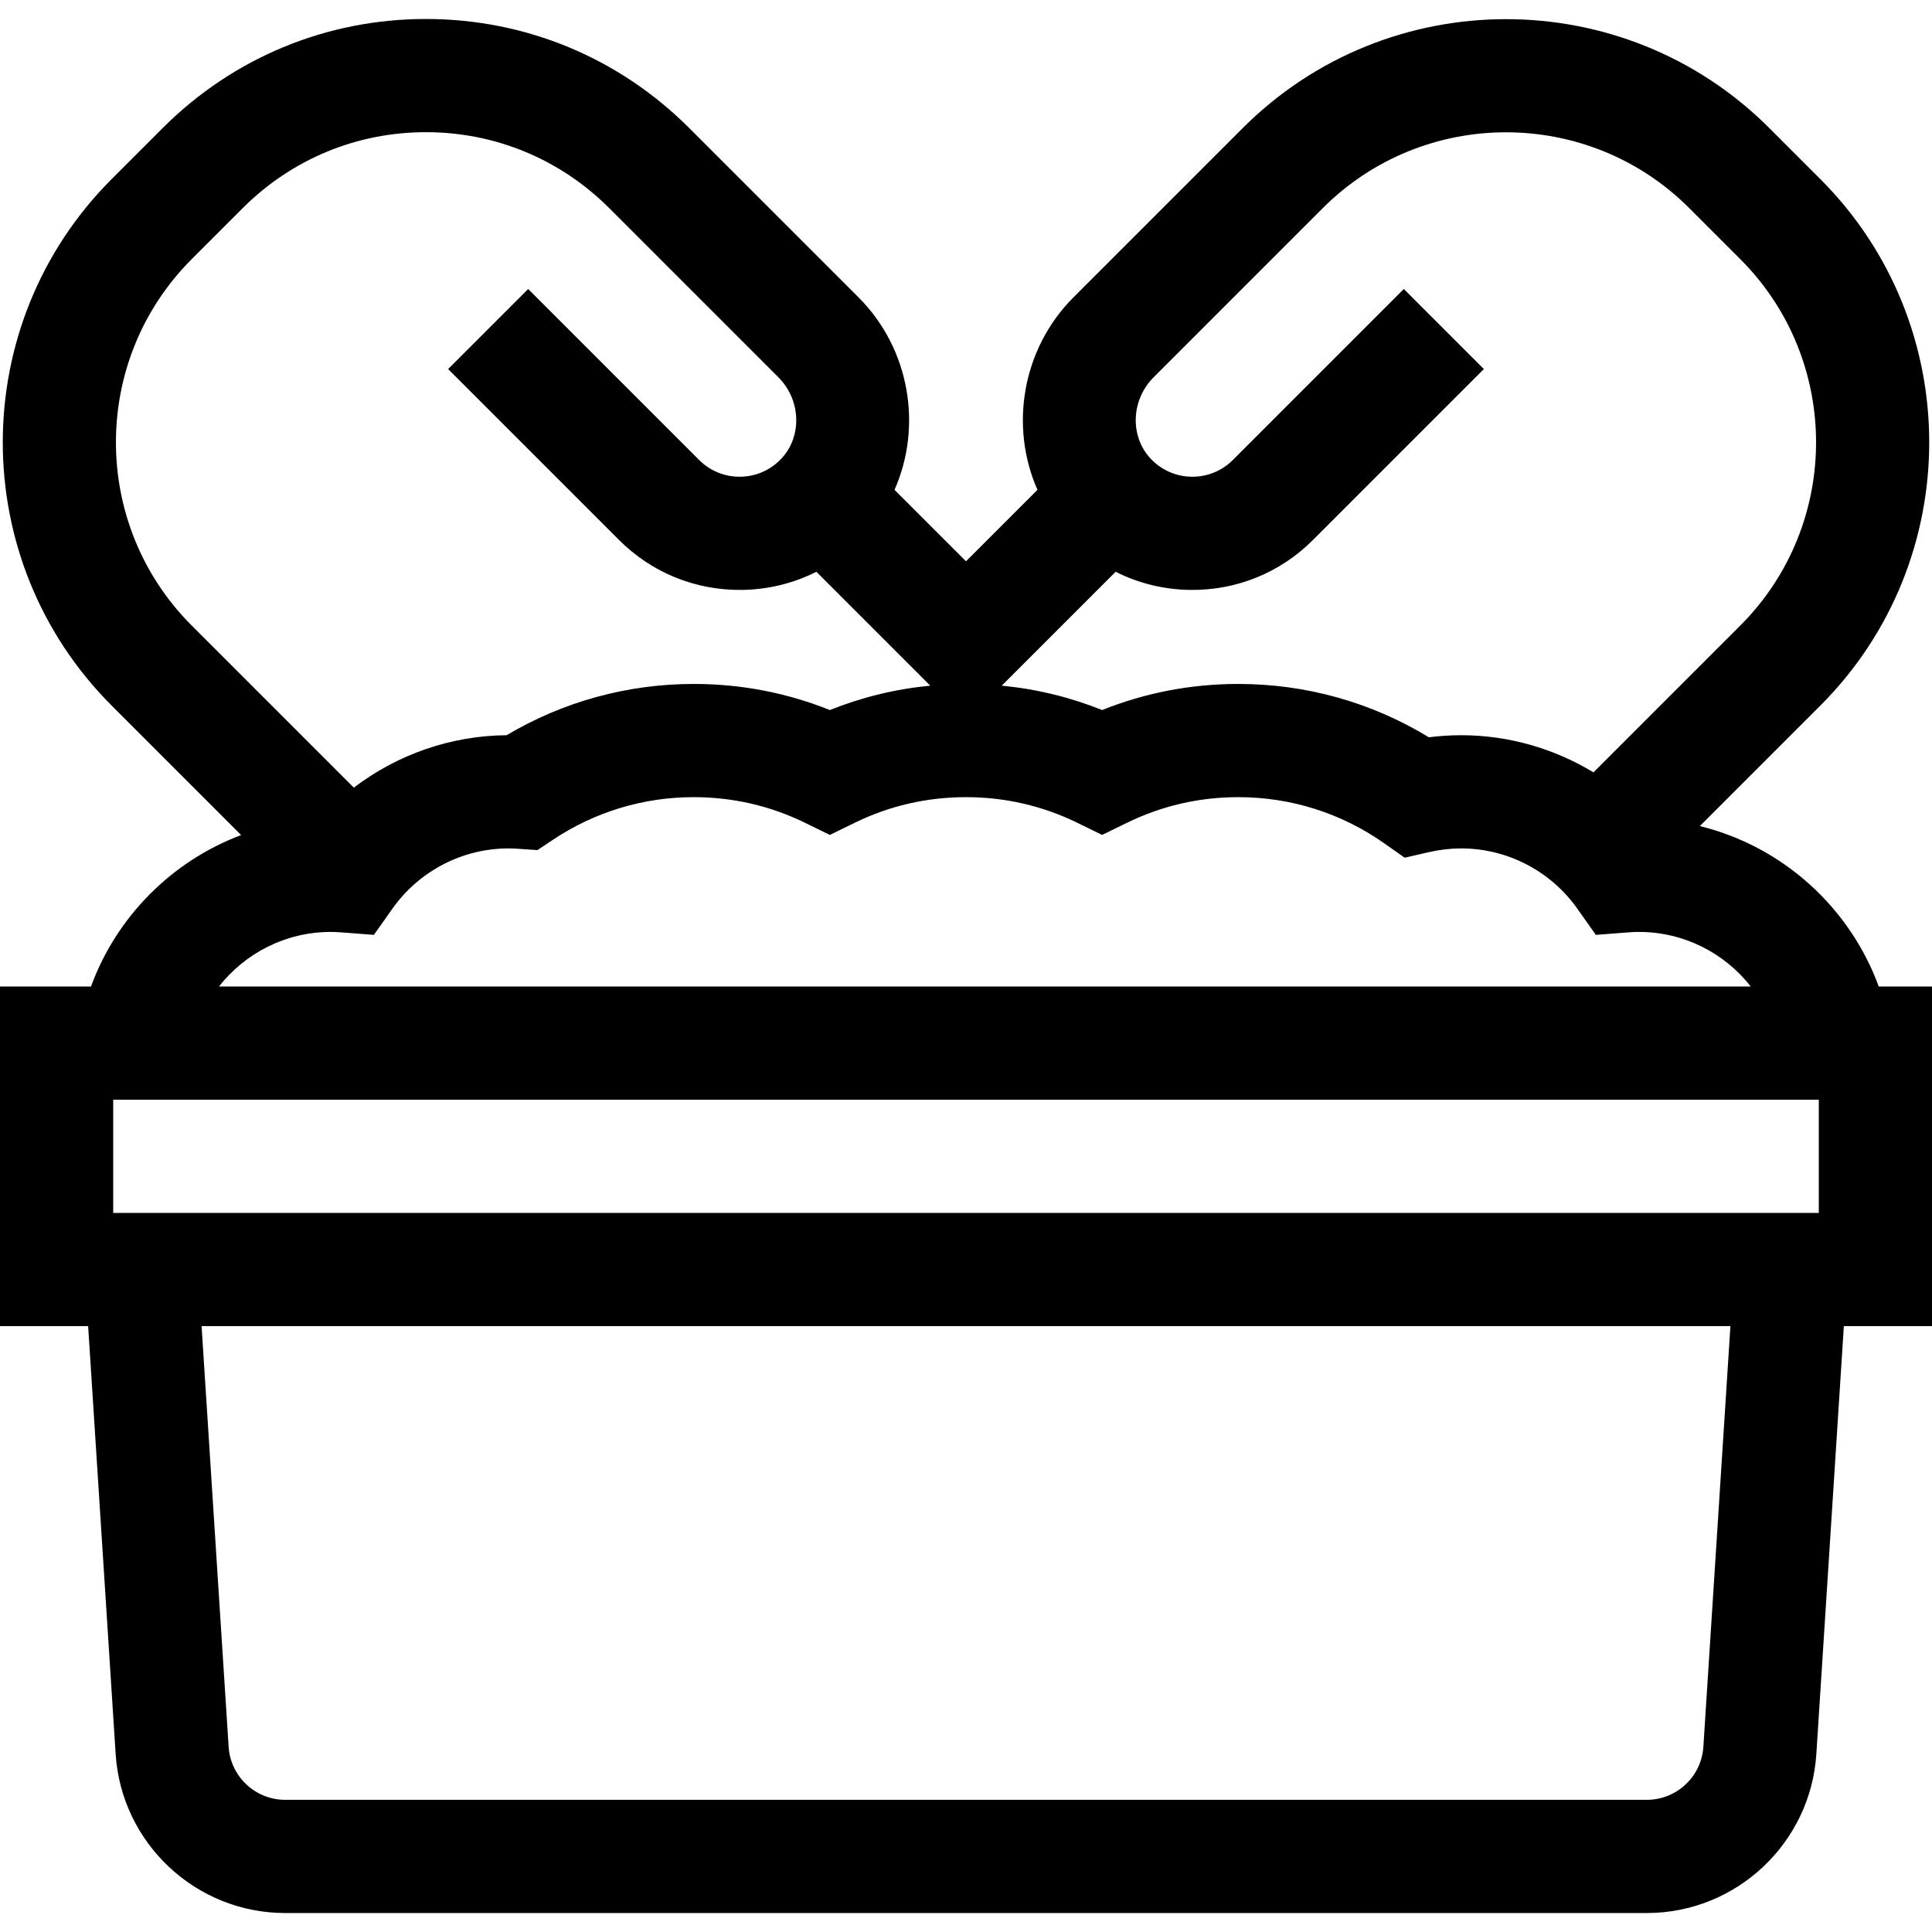 <svg id="Capa_1" enable-background="new 0 0 512 512" height="512" viewBox="0 0 512 512" width="512" xmlns="http://www.w3.org/2000/svg"><g><path d="m512 261.434h-14.11c-7.681-20.973-25.452-37.121-47.412-42.516l31.938-31.938c38.464-38.463 38.464-101.048 0-139.512l-13.545-13.545c-38.464-38.464-101.049-38.464-139.512 0l-44.859 44.858c-13.71 13.71-16.965 34.306-9.559 51.029l-18.941 18.941-18.942-18.941c7.406-16.723 4.151-37.319-9.559-51.029l-44.858-44.858c-18.632-18.633-43.405-28.894-69.756-28.894-26.35 0-51.124 10.261-69.756 28.894l-13.544 13.545c-38.464 38.463-38.464 101.048 0 139.512l34.319 34.319c-18.407 6.93-33.022 21.651-39.792 40.135h-24.112v90h23.359l7.292 113.424c1.519 23.615 21.244 42.113 44.908 42.113h360.882c23.664 0 43.389-18.498 44.908-42.113l7.292-113.424h23.359zm-30 60h-452v-30h452zm-176.286-221.44 44.858-44.857c26.767-26.767 70.319-26.767 97.085 0l13.545 13.545c26.767 26.767 26.767 70.319 0 97.086l-38.915 38.915c-10.444-6.334-22.539-9.844-35.057-9.844-2.853 0-5.717.184-8.566.549-15.204-9.267-32.533-14.135-50.503-14.135-12.518 0-24.623 2.323-36.08 6.915-8.542-3.423-17.444-5.582-26.608-6.461l30.183-30.184c6.04 3.052 12.741 4.714 19.722 4.81 12.278.166 23.864-4.529 32.563-13.227l45.301-45.302-21.213-21.213-45.301 45.302c-2.871 2.871-6.671 4.443-10.724 4.443-.072 0-.144 0-.215-.001-4.13-.057-7.973-1.745-10.822-4.755-5.589-5.902-5.253-15.586.747-21.586zm-254.916-31.313 13.544-13.545c12.966-12.966 30.206-20.107 48.543-20.107s35.577 7.141 48.543 20.107l44.858 44.858c6 6 6.335 15.684.748 21.586-2.849 3.01-6.692 4.699-10.822 4.755-4.12.059-8.017-1.521-10.938-4.442l-45.301-45.302-21.213 21.213 45.301 45.302c8.697 8.697 20.273 13.378 32.563 13.227 6.981-.096 13.683-1.758 19.722-4.81l30.183 30.184c-9.164.879-18.067 3.037-26.608 6.46-11.458-4.592-23.562-6.915-36.08-6.915-17.559 0-34.599 4.683-49.588 13.588-14.789.114-28.965 5.114-40.487 13.894l-42.968-42.968c-26.767-26.766-26.767-70.318 0-97.085zm36.869 178.29c.845 0 1.805.042 2.935.129l8.483.651 4.912-6.947c7.068-9.997 18.572-15.965 30.773-15.965.734 0 1.553.032 2.576.101l5.078.343 4.238-2.818c11.031-7.335 23.887-11.212 37.178-11.212 10.341 0 20.265 2.286 29.497 6.794l6.583 3.214 6.583-3.214c9.232-4.508 19.156-6.794 29.497-6.794s20.266 2.286 29.497 6.794l6.583 3.215 6.583-3.215c9.232-4.508 19.156-6.794 29.498-6.794 13.918 0 27.275 4.22 38.629 12.203l5.466 3.844 6.514-1.494c2.8-.642 5.646-.967 8.461-.967 12.201 0 23.706 5.968 30.773 15.964l4.912 6.947 8.483-.651c1.146-.088 2.079-.129 2.936-.129 12.021 0 22.737 5.667 29.638 14.463h-405.944c6.901-8.795 17.617-14.462 29.638-14.462zm363.743 215.962c-.506 7.872-7.082 14.038-14.969 14.038h-360.882c-7.888 0-14.463-6.166-14.969-14.038l-7.168-111.5h405.157z"/></g></svg>